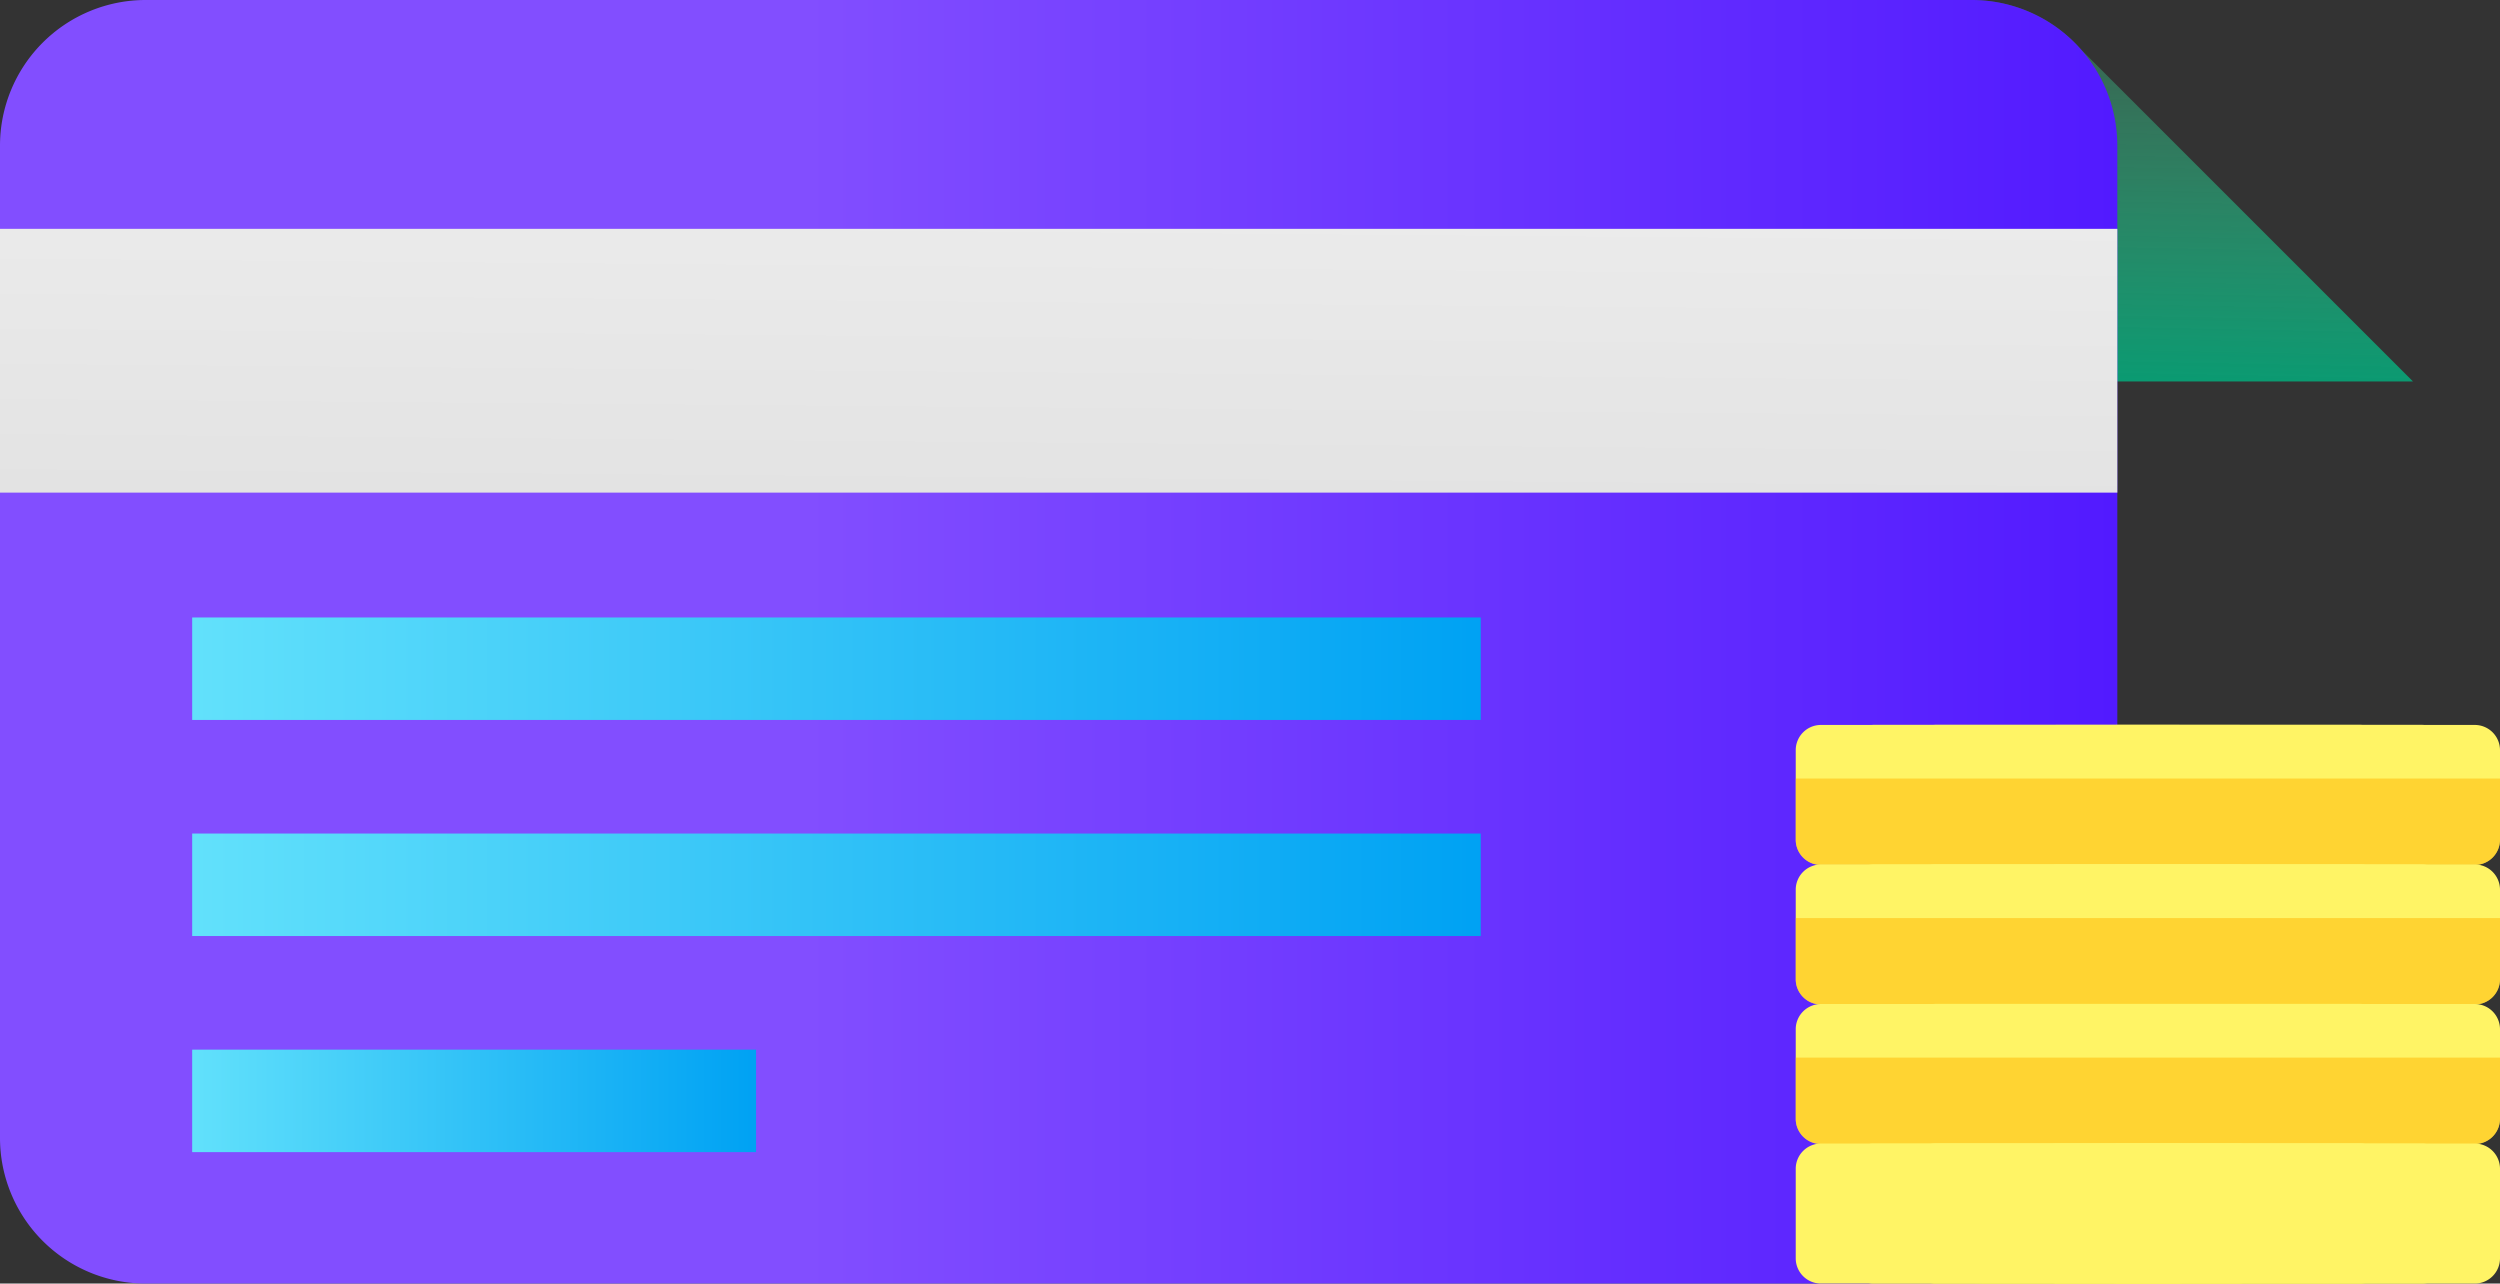 <svg xmlns="http://www.w3.org/2000/svg" xmlns:xlink="http://www.w3.org/1999/xlink" width="97.097" height="49.852" viewBox="0 0 97.097 49.852">
  <rect x="0" y="0" width="97.097" height="49.852" fill="#333333" stroke="none"/>
  <defs>
    <linearGradient id="linear-gradient" x1="0.624" y1="-0.436" x2="0.481" y2="1.079" gradientUnits="objectBoundingBox">
      <stop offset="0" stop-color="#61db99" stop-opacity="0"/>
      <stop offset="1" stop-color="#009e74"/>
    </linearGradient>
    <linearGradient id="linear-gradient-2" x1="0.38" y1="0.048" x2="1.311" y2="0.048" gradientUnits="objectBoundingBox">
      <stop offset="0" stop-color="#824eff"/>
      <stop offset="1" stop-color="#3a00ff"/>
    </linearGradient>
    <linearGradient id="linear-gradient-3" x1="0.398" y1="1.932" x2="0.703" y2="-2.695" gradientUnits="objectBoundingBox">
      <stop offset="0" stop-color="#dcdcdc"/>
      <stop offset="1" stop-color="#fff"/>
    </linearGradient>
    <linearGradient id="linear-gradient-4" x1="-0.001" y1="-5.693" x2="0.995" y2="-5.693" gradientUnits="objectBoundingBox">
      <stop offset="0" stop-color="#62e1fb"/>
      <stop offset="1" stop-color="#00a2f3"/>
    </linearGradient>
    <linearGradient id="linear-gradient-5" x1="-0.001" y1="-9.902" x2="0.995" y2="-9.902" xlink:href="#linear-gradient-4"/>
    <linearGradient id="linear-gradient-6" x1="-0.003" y1="-14.112" x2="0.993" y2="-14.112" xlink:href="#linear-gradient-4"/>
    <linearGradient id="linear-gradient-7" x1="0.425" y1="-5.594" x2="1" y2="-7.797" gradientUnits="objectBoundingBox">
      <stop offset="0" stop-color="#fff465"/>
      <stop offset="1" stop-color="#ffe600"/>
    </linearGradient>
    <linearGradient id="linear-gradient-8" x1="0.548" y1="-5.627" x2="-0.04" y2="-7.528" xlink:href="#linear-gradient-7"/>
    <linearGradient id="linear-gradient-9" x1="0.414" y1="-5.665" x2="1.025" y2="-7.213" xlink:href="#linear-gradient-7"/>
    <linearGradient id="linear-gradient-10" x1="0.375" y1="-5.741" x2="1.119" y2="-6.588" xlink:href="#linear-gradient-7"/>
    <linearGradient id="linear-gradient-11" x1="0.506" y1="-5.778" x2="-0.651" y2="-6.275" xlink:href="#linear-gradient-7"/>
    <linearGradient id="linear-gradient-12" x1="0.487" y1="-10.212" x2="0.487" y2="-11.003" gradientUnits="objectBoundingBox">
      <stop offset="0" stop-color="#ffb300"/>
      <stop offset="1" stop-color="#f59500"/>
    </linearGradient>
    <linearGradient id="linear-gradient-13" x1="0.425" y1="-7.584" x2="1" y2="-9.786" xlink:href="#linear-gradient-7"/>
    <linearGradient id="linear-gradient-14" x1="0.548" y1="-7.617" x2="-0.04" y2="-9.518" xlink:href="#linear-gradient-7"/>
    <linearGradient id="linear-gradient-15" x1="0.414" y1="-7.655" x2="1.025" y2="-9.203" xlink:href="#linear-gradient-7"/>
    <linearGradient id="linear-gradient-16" x1="0.375" y1="-7.73" x2="1.119" y2="-8.577" xlink:href="#linear-gradient-7"/>
    <linearGradient id="linear-gradient-17" x1="0.506" y1="-7.768" x2="-0.651" y2="-8.264" xlink:href="#linear-gradient-7"/>
    <linearGradient id="linear-gradient-18" x1="0.487" y1="-13.434" x2="0.487" y2="-14.225" xlink:href="#linear-gradient-12"/>
    <linearGradient id="linear-gradient-19" x1="0.425" y1="-9.573" x2="1" y2="-11.776" xlink:href="#linear-gradient-7"/>
    <linearGradient id="linear-gradient-20" x1="0.548" y1="-9.606" x2="-0.04" y2="-11.507" xlink:href="#linear-gradient-7"/>
    <linearGradient id="linear-gradient-21" x1="0.414" y1="-9.644" x2="1.025" y2="-11.192" xlink:href="#linear-gradient-7"/>
    <linearGradient id="linear-gradient-22" x1="0.375" y1="-9.719" x2="1.119" y2="-10.566" xlink:href="#linear-gradient-7"/>
    <linearGradient id="linear-gradient-23" x1="0.506" y1="-9.757" x2="-0.651" y2="-10.253" xlink:href="#linear-gradient-7"/>
    <linearGradient id="linear-gradient-25" x1="0.425" y1="-11.562" x2="1" y2="-13.765" xlink:href="#linear-gradient-7"/>
    <linearGradient id="linear-gradient-26" x1="0.548" y1="-11.595" x2="-0.04" y2="-13.497" xlink:href="#linear-gradient-7"/>
    <linearGradient id="linear-gradient-27" x1="0.414" y1="-11.634" x2="1.025" y2="-13.182" xlink:href="#linear-gradient-7"/>
    <linearGradient id="linear-gradient-28" x1="0.375" y1="-11.709" x2="1.119" y2="-12.556" xlink:href="#linear-gradient-7"/>
    <linearGradient id="linear-gradient-29" x1="0.506" y1="-11.747" x2="-0.652" y2="-12.243" xlink:href="#linear-gradient-7"/>
  </defs>
  <g id="_007-metodo-de-pago" data-name="007-metodo-de-pago" transform="translate(0 -89.216)">
    <path id="Trazado_6301" data-name="Trazado 6301" d="M124.285,201.77h67.53l-12.9-12.9a5.645,5.645,0,0,0-4.241-1.914H121.467v12A2.818,2.818,0,0,0,124.285,201.77Z" transform="translate(-98.097 -97.738)" fill="url(#linear-gradient)"/>
    <path id="Trazado_6302" data-name="Trazado 6302" d="M76.575,236.806H5.659A5.659,5.659,0,0,1,0,231.147V192.613a5.659,5.659,0,0,1,5.659-5.659H76.575a5.659,5.659,0,0,1,5.659,5.659v38.533A5.66,5.66,0,0,1,76.575,236.806Z" transform="translate(0 -97.738)" fill="url(#linear-gradient-2)"/>
    <rect id="Rectángulo_2099" data-name="Rectángulo 2099" width="82.235" height="10.245" transform="translate(0 98.104)" fill="url(#linear-gradient-3)"/>
    <g id="Grupo_1852" data-name="Grupo 1852" transform="translate(7.464 113.198)">
      <rect id="Rectángulo_2100" data-name="Rectángulo 2100" width="50.047" height="3.98" fill="url(#linear-gradient-4)"/>
      <rect id="Rectángulo_2101" data-name="Rectángulo 2101" width="50.047" height="3.98" transform="translate(0 8.392)" fill="url(#linear-gradient-5)"/>
    </g>
    <rect id="Rectángulo_2102" data-name="Rectángulo 2102" width="21.901" height="3.98" transform="translate(7.464 129.983)" fill="url(#linear-gradient-6)"/>
    <path id="Trazado_6304" data-name="Trazado 6304" d="M388.877,338.739H363.484a.98.98,0,0,1-.98-.98v-3.478a.98.98,0,0,1,.98-.98h25.393a.98.98,0,0,1,.98.98v3.478A.98.98,0,0,1,388.877,338.739Z" transform="translate(-292.76 -215.929)" fill="url(#linear-gradient-7)"/>
    <path id="Trazado_6305" data-name="Trazado 6305" d="M374.478,338.74H395.77a.9.9,0,0,0,.9-.9V334.2a.9.9,0,0,0-.9-.9H374.478a.9.9,0,0,0-.9.9v3.637A.9.9,0,0,0,374.478,338.74Z" transform="translate(-301.704 -215.93)" fill="url(#linear-gradient-8)"/>
    <path id="Trazado_6306" data-name="Trazado 6306" d="M403.86,338.74h-16.5a.8.8,0,0,1-.8-.8V334.1a.8.8,0,0,1,.8-.8h16.5a.8.8,0,0,1,.8.8v3.843A.8.8,0,0,1,403.86,338.74Z" transform="translate(-312.189 -215.93)" fill="url(#linear-gradient-9)"/>
    <path id="Trazado_6308" data-name="Trazado 6308" d="M420.061,338.739H413a.534.534,0,0,1-.534-.534v-4.369A.534.534,0,0,1,413,333.3h7.059a.534.534,0,0,1,.534.534V338.2A.534.534,0,0,1,420.061,338.739Z" transform="translate(-333.112 -215.929)" fill="url(#linear-gradient-10)"/>
    <path id="Trazado_6309" data-name="Trazado 6309" d="M425.967,338.739h2.4a.328.328,0,0,0,.328-.328v-4.782a.328.328,0,0,0-.328-.328h-2.4a.328.328,0,0,0-.328.328v4.782A.328.328,0,0,0,425.967,338.739Z" transform="translate(-343.748 -215.929)" fill="url(#linear-gradient-11)"/>
    <path id="Trazado_6310" data-name="Trazado 6310" d="M362.505,344.114v2.377a.98.98,0,0,0,.98.98h25.393a.98.98,0,0,0,.98-.98v-2.377Z" transform="translate(-292.761 -224.661)" opacity="0.5" fill="url(#linear-gradient-12)"/>
    <path id="Trazado_6311" data-name="Trazado 6311" d="M388.877,366.906H363.484a.98.98,0,0,1-.98-.98v-3.478a.98.98,0,0,1,.98-.98h25.393a.98.98,0,0,1,.98.98v3.478A.98.98,0,0,1,388.877,366.906Z" transform="translate(-292.76 -238.677)" fill="url(#linear-gradient-13)"/>
    <path id="Trazado_6312" data-name="Trazado 6312" d="M374.478,366.907H395.77a.9.9,0,0,0,.9-.9V362.37a.9.9,0,0,0-.9-.9H374.478a.9.9,0,0,0-.9.9v3.637A.9.9,0,0,0,374.478,366.907Z" transform="translate(-301.704 -238.678)" fill="url(#linear-gradient-14)"/>
    <path id="Trazado_6313" data-name="Trazado 6313" d="M403.86,366.907h-16.5a.8.8,0,0,1-.8-.8v-3.843a.8.8,0,0,1,.8-.8h16.5a.8.8,0,0,1,.8.8v3.843A.8.8,0,0,1,403.86,366.907Z" transform="translate(-312.189 -238.677)" fill="url(#linear-gradient-15)"/>
    <path id="Trazado_6315" data-name="Trazado 6315" d="M420.061,366.906H413a.534.534,0,0,1-.534-.534V362a.534.534,0,0,1,.534-.534h7.059a.534.534,0,0,1,.534.534v4.369A.534.534,0,0,1,420.061,366.906Z" transform="translate(-333.112 -238.677)" fill="url(#linear-gradient-16)"/>
    <path id="Trazado_6316" data-name="Trazado 6316" d="M425.967,366.906h2.4a.328.328,0,0,0,.328-.328V361.8a.328.328,0,0,0-.328-.328h-2.4a.328.328,0,0,0-.328.328v4.782A.328.328,0,0,0,425.967,366.906Z" transform="translate(-343.748 -238.677)" fill="url(#linear-gradient-17)"/>
    <path id="Trazado_6317" data-name="Trazado 6317" d="M362.505,372.281v2.377a.98.98,0,0,0,.98.98h25.393a.98.98,0,0,0,.98-.98v-2.377Z" transform="translate(-292.761 -247.409)" opacity="0.5" fill="url(#linear-gradient-18)"/>
    <path id="Trazado_6318" data-name="Trazado 6318" d="M388.877,395.074H363.484a.98.98,0,0,1-.98-.98v-3.478a.98.98,0,0,1,.98-.98h25.393a.98.98,0,0,1,.98.98v3.478A.98.98,0,0,1,388.877,395.074Z" transform="translate(-292.76 -261.425)" fill="url(#linear-gradient-19)"/>
    <path id="Trazado_6319" data-name="Trazado 6319" d="M374.478,395.075H395.77a.9.9,0,0,0,.9-.9v-3.637a.9.9,0,0,0-.9-.9H374.478a.9.9,0,0,0-.9.9v3.637A.9.9,0,0,0,374.478,395.075Z" transform="translate(-301.704 -261.426)" fill="url(#linear-gradient-20)"/>
    <path id="Trazado_6320" data-name="Trazado 6320" d="M403.86,395.075h-16.5a.8.8,0,0,1-.8-.8v-3.843a.8.8,0,0,1,.8-.8h16.5a.8.8,0,0,1,.8.8v3.843A.8.8,0,0,1,403.86,395.075Z" transform="translate(-312.189 -261.426)" fill="url(#linear-gradient-21)"/>
    <path id="Trazado_6322" data-name="Trazado 6322" d="M420.061,395.074H413a.534.534,0,0,1-.534-.534V390.17a.534.534,0,0,1,.534-.534h7.059a.534.534,0,0,1,.534.534v4.369A.534.534,0,0,1,420.061,395.074Z" transform="translate(-333.112 -261.425)" fill="url(#linear-gradient-22)"/>
    <path id="Trazado_6323" data-name="Trazado 6323" d="M425.967,395.074h2.4a.328.328,0,0,0,.328-.328v-4.782a.328.328,0,0,0-.328-.328h-2.4a.328.328,0,0,0-.328.328v4.782A.328.328,0,0,0,425.967,395.074Z" transform="translate(-343.748 -261.425)" fill="url(#linear-gradient-23)"/>
    <path id="Trazado_6324" data-name="Trazado 6324" d="M362.505,400.449v2.377a.98.98,0,0,0,.98.98h25.393a.98.98,0,0,0,.98-.98v-2.377Z" transform="translate(-292.761 -270.158)" opacity="0.5" fill="url(#linear-gradient-12)"/>
    <path id="Trazado_6325" data-name="Trazado 6325" d="M388.877,423.242H363.484a.98.98,0,0,1-.98-.98v-3.478a.98.98,0,0,1,.98-.98h25.393a.98.98,0,0,1,.98.98v3.478A.98.98,0,0,1,388.877,423.242Z" transform="translate(-292.76 -284.174)" fill="url(#linear-gradient-25)"/>
    <path id="Trazado_6326" data-name="Trazado 6326" d="M374.478,423.243H395.77a.9.9,0,0,0,.9-.9v-3.637a.9.9,0,0,0-.9-.9H374.478a.9.9,0,0,0-.9.9v3.637A.9.9,0,0,0,374.478,423.243Z" transform="translate(-301.704 -284.175)" fill="url(#linear-gradient-26)"/>
    <path id="Trazado_6327" data-name="Trazado 6327" d="M403.86,423.243h-16.5a.8.8,0,0,1-.8-.8V418.6a.8.8,0,0,1,.8-.8h16.5a.8.8,0,0,1,.8.8v3.843A.8.8,0,0,1,403.86,423.243Z" transform="translate(-312.189 -284.175)" fill="url(#linear-gradient-27)"/>
    <path id="Trazado_6329" data-name="Trazado 6329" d="M420.061,423.242H413a.534.534,0,0,1-.534-.534v-4.369A.534.534,0,0,1,413,417.8h7.059a.534.534,0,0,1,.534.534v4.369A.534.534,0,0,1,420.061,423.242Z" transform="translate(-333.112 -284.174)" fill="url(#linear-gradient-28)"/>
    <path id="Trazado_6330" data-name="Trazado 6330" d="M425.967,423.243h2.4a.328.328,0,0,0,.328-.328v-4.782a.328.328,0,0,0-.328-.328h-2.4a.328.328,0,0,0-.328.328v4.782A.328.328,0,0,0,425.967,423.243Z" transform="translate(-343.748 -284.175)" fill="url(#linear-gradient-29)"/>
    <path id="Trazado_6331" data-name="Trazado 6331" d="M362.505,428.616v2.377a.98.98,0,0,0,.98.98h25.393a.98.98,0,0,0,.98-.98v-2.377Z" transform="translate(-292.761 -292.906)" opacity="0.5" fill="url(#linear-gradient-18)"/>
  </g>
</svg>
